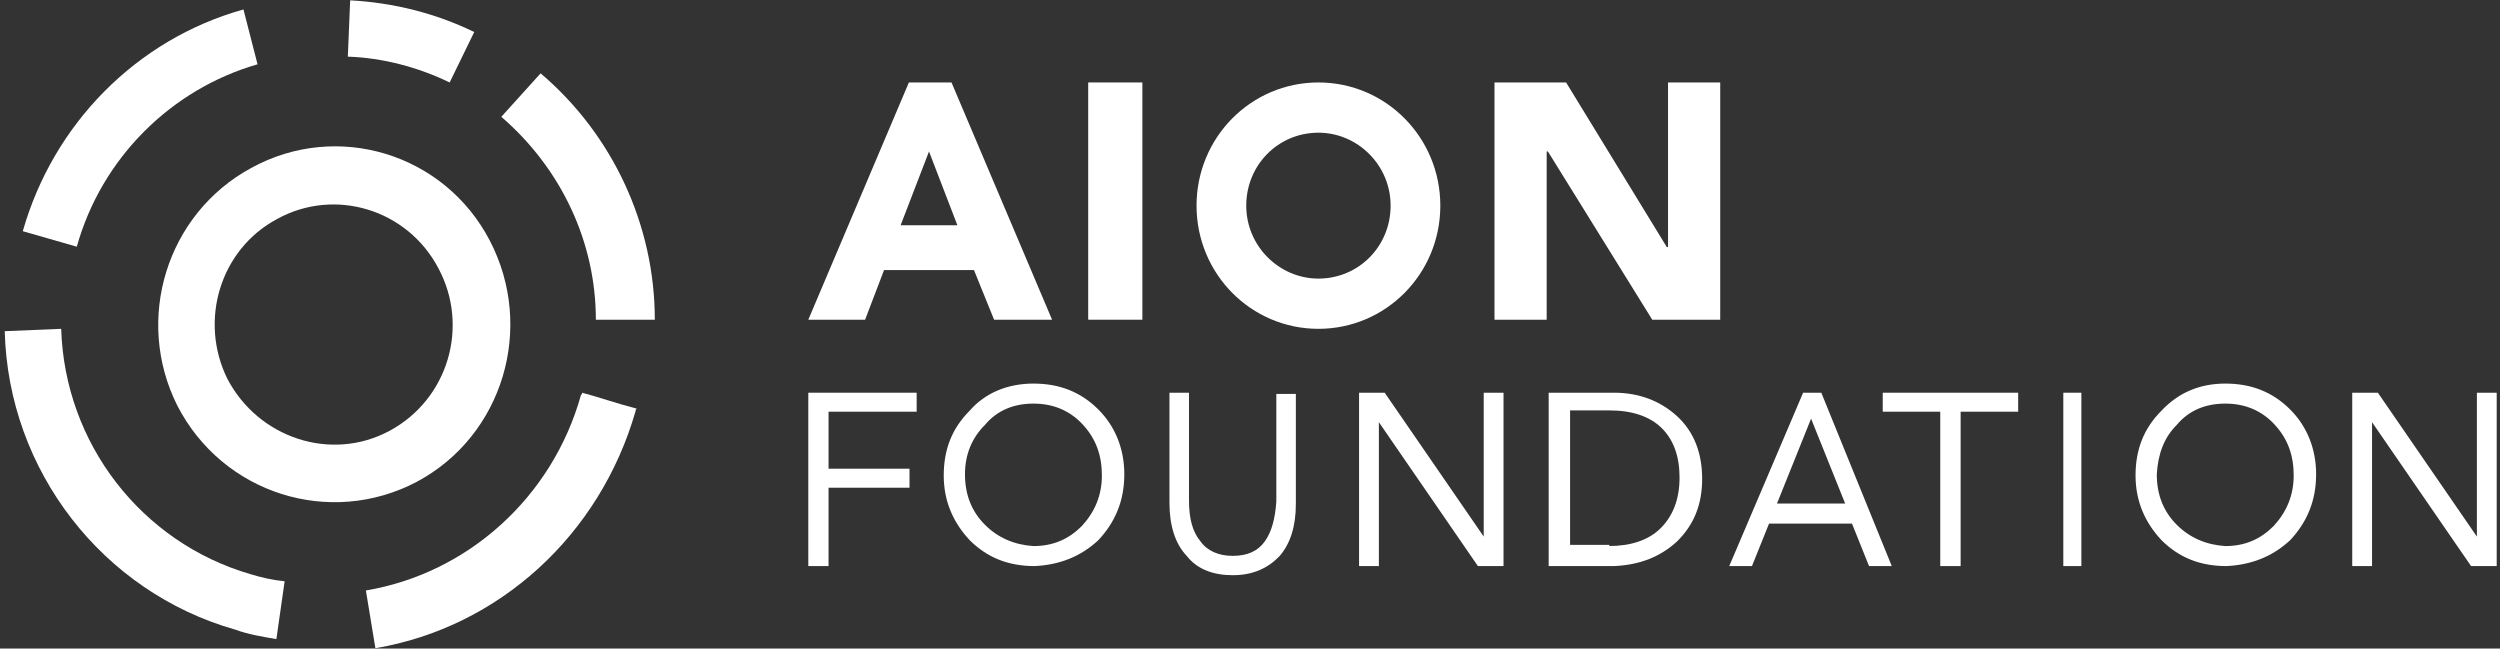 <?xml version="1.0" encoding="UTF-8"?>
<svg width="239px" height="62px" viewBox="0 0 239 62" version="1.1" xmlns="http://www.w3.org/2000/svg" xmlns:xlink="http://www.w3.org/1999/xlink">
    <rect x="0" y="0" width="239" height="62" fill="#333333" stroke="none"/>
    <!-- Generator: Sketch 52.6 (67491) - http://www.bohemiancoding.com/sketch -->
    <title>AionFoundation</title>
    <desc>Created with Sketch.</desc>
    <defs>
        <polygon id="path-1" points="0 81.564 246 81.564 246 0.436 0 0.436"></polygon>
    </defs>
    <g id="Welcome" stroke="none" stroke-width="1" fill="none" fill-rule="evenodd">
        <g id="Home_v4@2x" transform="translate(-600, -2878)">
            <g id="Text_box4" transform="translate(597, 2748)">
                <g id="AionFoundation" transform="translate(0, 120)">
                    <path d="M40.245,51.185 C34.656,54.196 27.697,51.88 24.732,46.206 C21.994,40.648 24.047,33.816 29.522,30.921 C34.998,27.911 41.957,29.995 44.923,35.669 C47.888,41.227 45.835,48.174 40.245,51.185 M49.828,33.006 C45.493,24.669 35.226,21.542 27.013,26.058 C18.914,30.458 15.834,40.532 19.94,48.753 C24.275,57.206 34.542,60.448 42.869,56.048 C51.082,51.648 54.162,41.343 49.828,33.006" id="Fill-1" fill="#FFFFFF"></path>
                    <path d="M58.649,47.543 C58.649,47.66 58.649,47.66 58.536,47.777 C55.81,57.524 47.746,64.805 37.979,66.449 L38.887,71.968 C50.699,69.972 60.353,61.164 63.76,49.304 C63.76,49.187 63.76,49.187 63.874,49.069 C62.057,48.6 60.012,47.895 58.649,47.543" id="Fill-3" fill="#FFFFFF"></path>
                    <path d="M59.965,40.564 L65.6,40.564 C65.6,31.558 61.609,22.899 54.683,17.011 L50.926,21.167 C56.678,26.132 59.965,33.175 59.965,40.564" id="Fill-5" fill="#FFFFFF"></path>
                    <path d="M27.621,16.147 C19.318,18.541 12.697,25.151 10.341,33.585 L5.179,32.103 C8.096,21.846 16.063,13.754 26.274,10.904 L27.621,16.147 Z" id="Fill-7" fill="#FFFFFF"></path>
                    <path d="M29.423,71.096 C28.074,70.87 26.725,70.645 25.489,70.193 C12.784,66.585 3.79,54.969 3.453,41.662 L8.849,41.436 C9.186,52.375 16.494,61.848 26.95,64.893 C28.074,65.232 29.086,65.457 30.211,65.57 L29.423,71.096 Z" id="Fill-9" fill="#FFFFFF"></path>
                    <path d="M48.337,13.06 L45.987,17.883 C42.966,16.425 39.609,15.528 36.253,15.415 L36.476,10.032 C40.616,10.256 44.644,11.266 48.337,13.06" id="Fill-11" fill="#FFFFFF"></path>
                    <polygon id="Fill-13" fill="#FFFFFF" points="90.632 47.543 90.632 49.359 82.209 49.359 82.209 54.808 89.949 54.808 89.949 56.625 82.209 56.625 82.209 64.117 80.274 64.117 80.274 47.543"></polygon>
                    <path d="M95.252,55.337 C95.252,57.363 95.929,58.939 97.17,60.178 C98.411,61.416 99.991,62.091 101.796,62.204 C103.714,62.204 105.181,61.528 106.422,60.29 C107.663,58.939 108.34,57.363 108.34,55.45 C108.34,53.536 107.776,51.961 106.535,50.61 C105.294,49.259 103.714,48.584 101.796,48.584 C99.878,48.584 98.298,49.259 97.17,50.61 C95.929,51.848 95.252,53.424 95.252,55.337 M101.796,46.67 C104.279,46.67 106.31,47.458 108.002,49.147 C109.582,50.722 110.484,52.861 110.484,55.337 C110.484,57.926 109.582,59.952 108.002,61.641 C106.31,63.217 104.279,64.005 101.909,64.117 C99.427,64.117 97.396,63.329 95.703,61.641 C94.124,59.952 93.221,57.926 93.221,55.45 C93.221,52.974 94.011,50.948 95.703,49.259 C97.17,47.571 99.314,46.67 101.796,46.67" id="Fill-15" fill="#FFFFFF"></path>
                    <path d="M116.668,47.658 L116.668,57.826 C116.668,59.559 116.997,60.83 117.766,61.754 C118.425,62.679 119.524,63.141 120.842,63.141 C122.27,63.141 123.259,62.679 123.918,61.754 C124.577,60.83 124.907,59.559 125.017,57.941 L125.017,47.658 L126.884,47.658 L126.884,58.172 C126.884,60.368 126.335,61.985 125.346,63.141 C124.248,64.296 122.819,64.989 120.842,64.989 C118.975,64.989 117.437,64.412 116.448,63.141 C115.349,61.985 114.8,60.252 114.8,58.057 L114.8,47.543 L116.668,47.543 L116.668,47.658 Z" id="Fill-17" fill="#FFFFFF"></path>
                    <polygon id="Fill-19" fill="#FFFFFF" points="135.377 47.543 144.843 61.298 144.843 47.543 146.737 47.543 146.737 64.117 144.287 64.117 134.82 50.361 134.82 64.117 132.926 64.117 132.926 47.543"></polygon>
                    <path d="M156.854,62.2 C158.901,62.2 160.608,61.636 161.745,60.509 C162.883,59.382 163.565,57.803 163.565,55.661 C163.565,53.631 162.996,52.053 161.859,50.925 C160.721,49.798 159.015,49.234 156.854,49.234 L153.1,49.234 L153.1,62.087 L156.854,62.087 L156.854,62.2 Z M157.309,47.543 C159.697,47.543 161.745,48.332 163.338,49.798 C164.93,51.263 165.726,53.293 165.726,55.773 C165.726,58.254 164.93,60.171 163.338,61.749 C161.745,63.215 159.811,64.004 157.309,64.117 L151.053,64.117 L151.053,47.543 L157.309,47.543 Z" id="Fill-21" fill="#FFFFFF"></path>
                    <path d="M176.139,50.023 L172.879,58.141 L179.398,58.141 L176.139,50.023 Z M177.116,47.543 L183.853,64.117 L181.68,64.117 L180.05,60.058 L172.119,60.058 L170.489,64.117 L168.316,64.117 L175.378,47.543 L177.116,47.543 Z" id="Fill-23" fill="#FFFFFF"></path>
                    <polygon id="Fill-25" fill="#FFFFFF" points="195.937 47.543 195.937 49.359 190.437 49.359 190.437 64.117 188.489 64.117 188.489 49.359 182.989 49.359 182.989 47.543"></polygon>
                    <mask id="mask-2" fill="white">
                        <use xlink:href="#path-1"></use>
                    </mask>
                    <g id="Clip-28"></g>
                    <polygon id="Fill-27" fill="#FFFFFF" mask="url(#mask-2)" points="200.253 64.117 201.979 64.117 201.979 47.543 200.253 47.543"></polygon>
                    <path d="M209.189,55.337 C209.189,57.363 209.866,58.939 211.107,60.178 C212.348,61.416 213.928,62.091 215.733,62.204 C217.651,62.204 219.118,61.528 220.359,60.29 C221.6,58.939 222.277,57.363 222.277,55.45 C222.277,53.536 221.713,51.961 220.472,50.61 C219.231,49.259 217.651,48.584 215.733,48.584 C213.815,48.584 212.235,49.259 211.107,50.61 C209.866,51.848 209.302,53.424 209.189,55.337 M215.733,46.67 C218.215,46.67 220.246,47.458 221.939,49.147 C223.518,50.722 224.421,52.861 224.421,55.337 C224.421,57.926 223.518,59.952 221.939,61.641 C220.246,63.217 218.215,64.005 215.846,64.117 C213.364,64.117 211.333,63.329 209.64,61.641 C208.061,59.952 207.158,57.926 207.158,55.45 C207.158,52.974 207.948,50.948 209.64,49.259 C211.22,47.571 213.251,46.67 215.733,46.67" id="Fill-29" fill="#FFFFFF" mask="url(#mask-2)"></path>
                    <polygon id="Fill-30" fill="#FFFFFF" mask="url(#mask-2)" points="230.324 47.543 239.791 61.298 239.791 47.543 241.684 47.543 241.684 64.117 239.234 64.117 229.767 50.361 229.767 64.117 227.874 64.117 227.874 47.543"></polygon>
                    <path d="M89.098,31.538 L94.528,31.538 L91.813,24.479 L89.098,31.538 Z M93.963,17.883 L103.579,40.564 L98.035,40.564 L96.112,35.819 L87.514,35.819 L85.704,40.564 L80.274,40.564 L89.89,17.883 L93.963,17.883 Z" id="Fill-31" fill="#FFFFFF" mask="url(#mask-2)"></path>
                    <polygon id="Fill-32" fill="#FFFFFF" mask="url(#mask-2)" points="107.032 40.564 112.211 40.564 112.211 17.883 107.032 17.883"></polygon>
                    <polygon id="Fill-33" fill="#FFFFFF" mask="url(#mask-2)" points="152.719 17.883 162.348 33.621 162.464 33.621 162.464 17.883 167.453 17.883 167.453 40.564 160.956 40.564 150.978 24.479 150.862 24.479 150.862 40.564 145.874 40.564 145.874 17.883"></polygon>
                    <path d="M129.042,17.883 C122.594,17.883 117.389,23.142 117.389,29.66 C117.389,36.177 122.594,41.436 129.042,41.436 C135.491,41.436 140.695,36.177 140.695,29.66 C140.695,23.142 135.491,17.883 129.042,17.883 M129.042,22.685 C132.775,22.685 135.943,25.772 135.943,29.66 C135.943,33.547 132.889,36.634 129.042,36.634 C125.309,36.634 122.141,33.547 122.141,29.66 C122.141,25.772 125.196,22.685 129.042,22.685" id="Fill-34" fill="#FFFFFF" mask="url(#mask-2)"></path>
                </g>
            </g>
        </g>
    </g>
</svg>